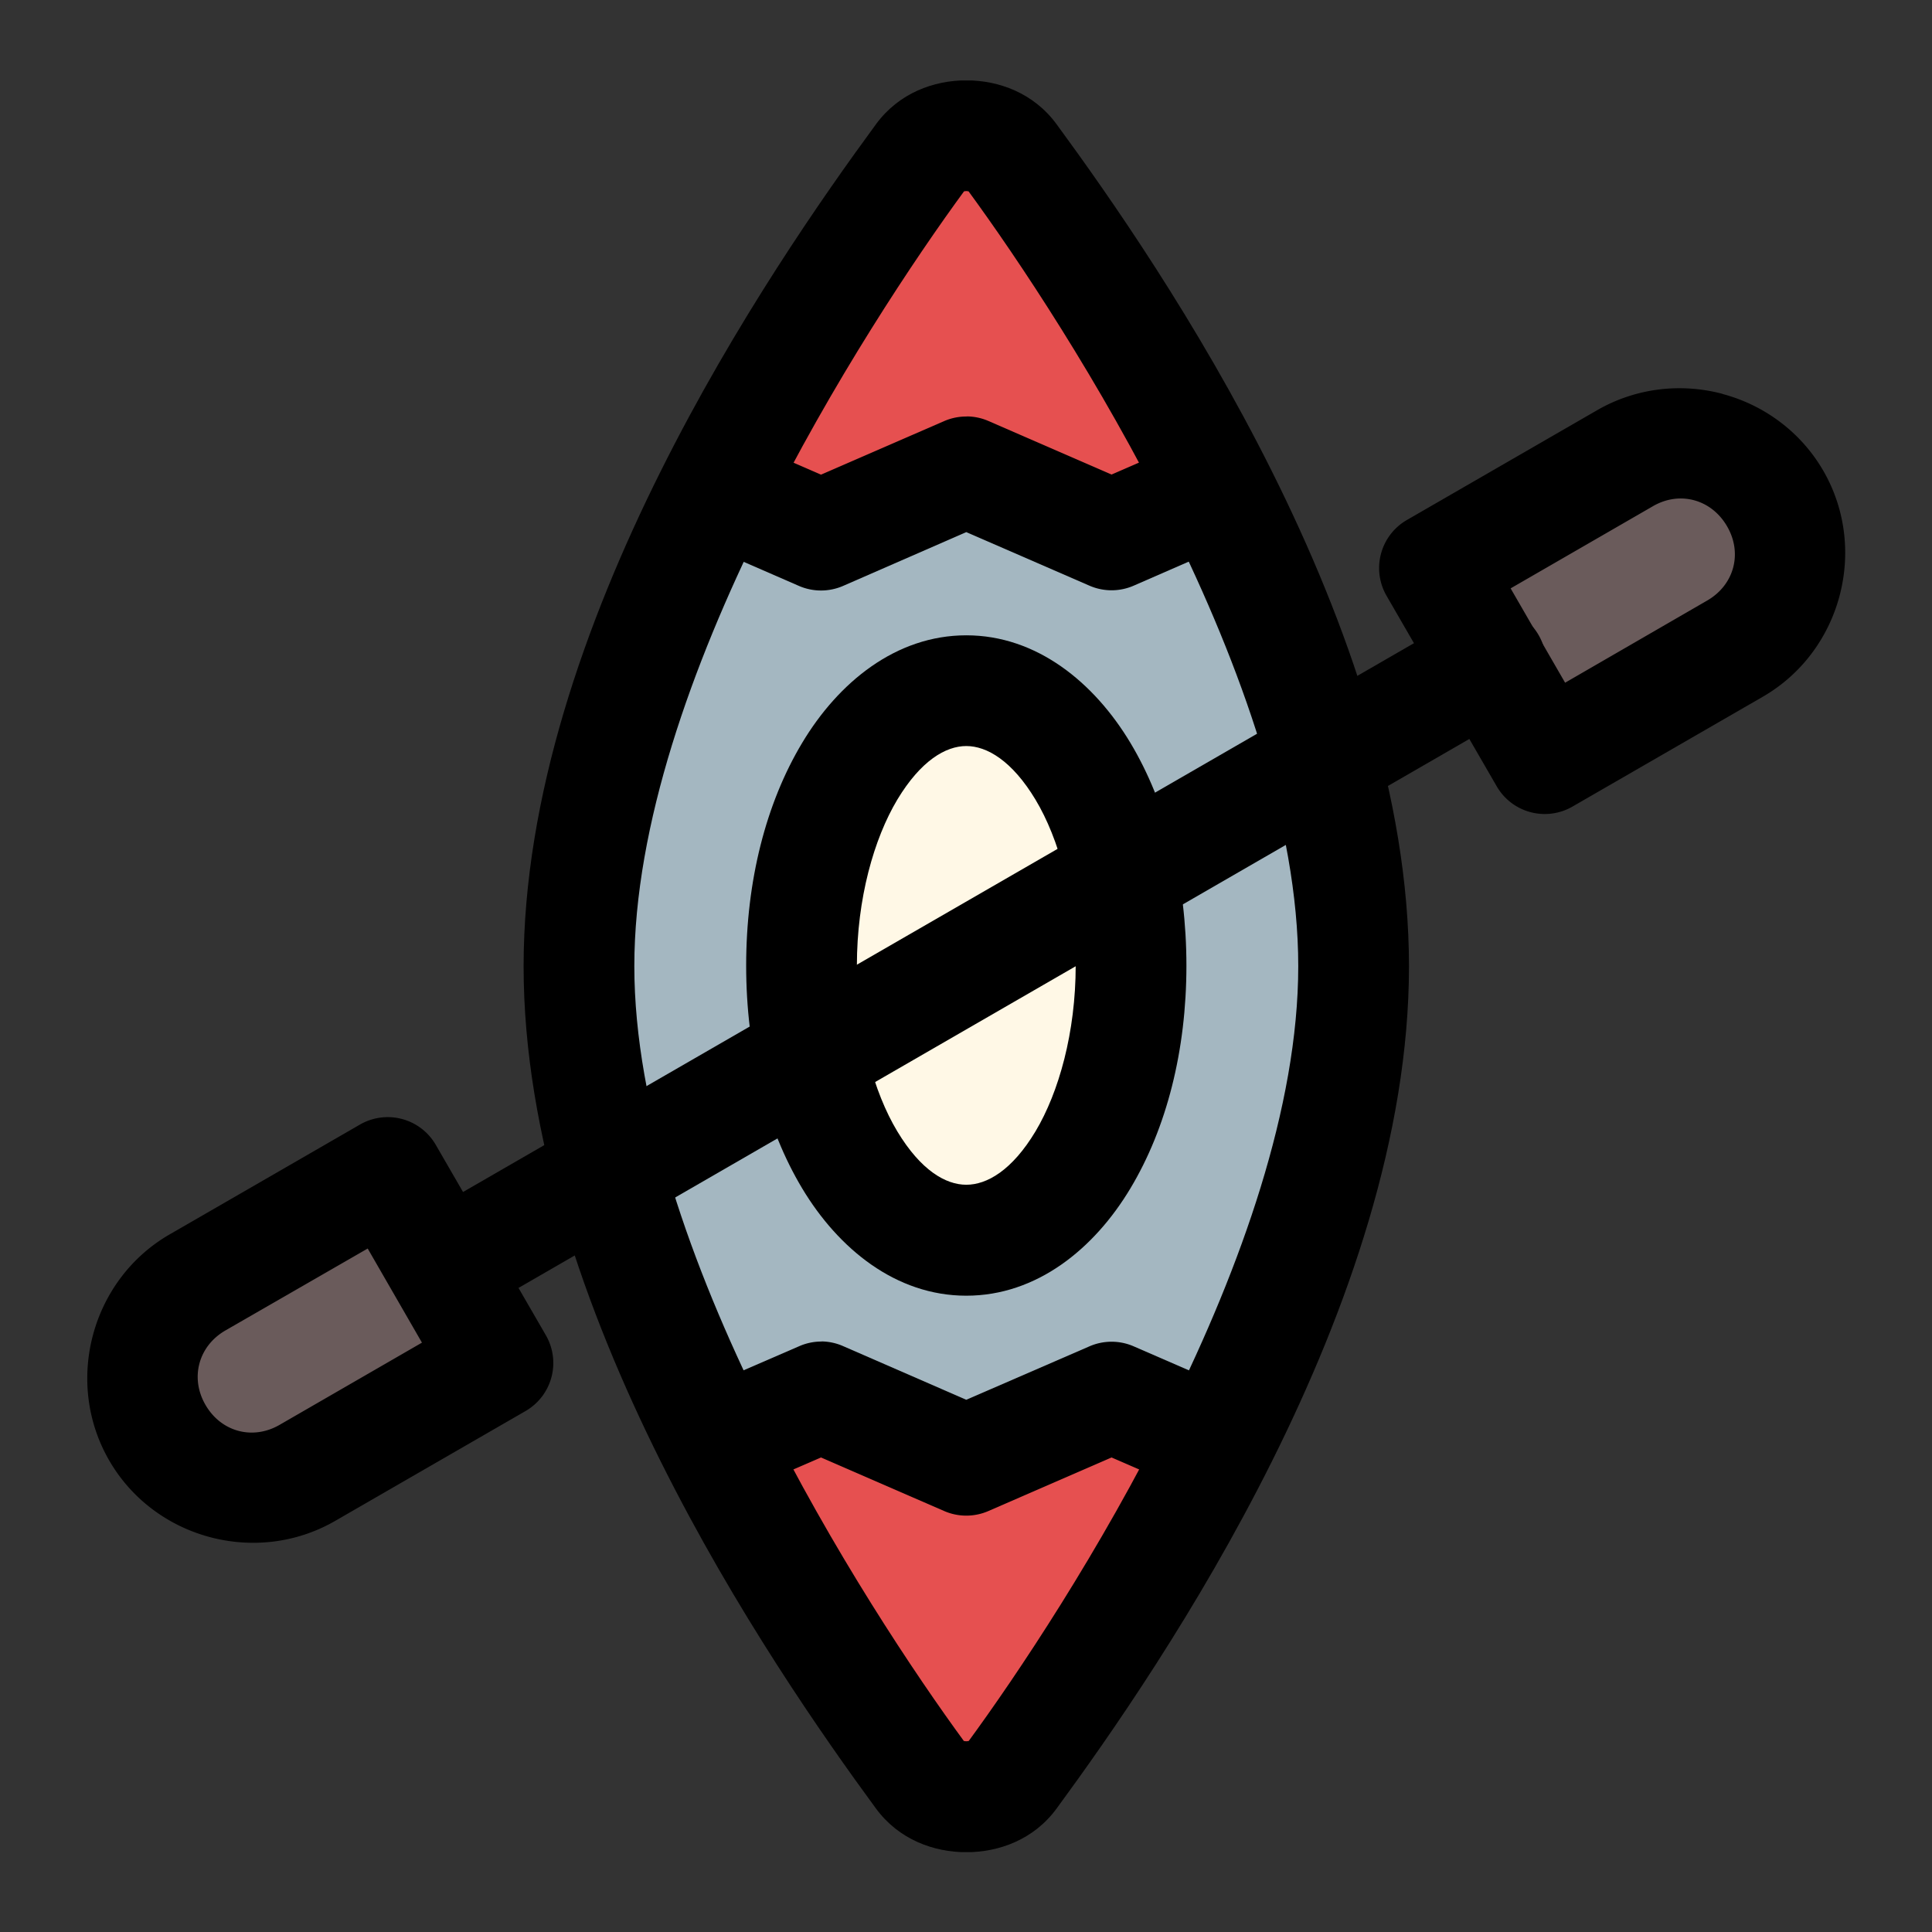 <svg id="SvgjsSvg1001" width="288" height="288" xmlns="http://www.w3.org/2000/svg" version="1.1" xmlns:xlink="http://www.w3.org/1999/xlink" xmlns:svgjs="http://svgjs.com/svgjs"><rect width="100%" height="100%" fill="#333333" stroke="none"/><defs id="SvgjsDefs1002"></defs><g id="SvgjsG1008" transform="matrix(0.917,0,0,0.917,11.995,11.994)"><!--?xml version="1.0" encoding="UTF-8" standalone="no"?--><svg xmlns:dc="http://purl.org/dc/elements/1.1/" xmlns:cc="http://creativecommons.org/ns#" xmlns:rdf="http://www.w3.org/1999/02/22-rdf-syntax-ns#" xmlns:svg="http://www.w3.org/2000/svg" xmlns="http://www.w3.org/2000/svg" xmlns:sodipodi="http://sodipodi.sourceforge.net/DTD/sodipodi-0.dtd" xmlns:inkscape="http://www.inkscape.org/namespaces/inkscape" width="288" height="288" viewBox="0 0 16 16" id="svg5604" version="1.1" inkscape:version="0.91 r13725" sodipodi:docname="5 Canoe boating forest wildlife outdoor.svg">
  <defs id="defs5606"></defs>
  <sodipodi:namedview id="base" pagecolor="#ffffff" bordercolor="#666666" borderopacity="1.0" inkscape:pageopacity="0.0" inkscape:pageshadow="2" inkscape:zoom="15.839192" inkscape:cx="9.9629908" inkscape:cy="3.0386681" inkscape:document-units="px" inkscape:current-layer="layer1" showgrid="true" units="px" inkscape:snap-bbox="true" inkscape:bbox-nodes="true" inkscape:snap-nodes="false" inkscape:window-width="1366" inkscape:window-height="705" inkscape:window-x="-8" inkscape:window-y="-8" inkscape:window-maximized="1">
    <inkscape:grid type="xygrid" id="grid5612"></inkscape:grid>
  </sodipodi:namedview>
  
  <g inkscape:label="Layer 1" inkscape:groupmode="layer" id="layer1" transform="translate(0,-1036.362)" fill="#000000" class="color000 svgShape">
    <g id="g5937" fill="#000000" class="color000 svgShape">
      <path sodipodi:nodetypes="cssscc" inkscape:connector-curvature="0" id="path6679" d="m 3.769,1047.944 -1.718,0.992 c -0.476,0.275 -1.081,0.113 -1.356,-0.363 -0.275,-0.476 -0.113,-1.081 0.363,-1.356 l 1.718,-0.992 z" style="fill-opacity: 1; stroke: none; stroke-width: 0.265; stroke-linecap: round; stroke-linejoin: round; stroke-miterlimit: 4; stroke-dasharray: none;" fill="#6a5b5b" class="colorrgb1069191 svgShape"></path>
      <path style="fill-opacity: 1; stroke: none; stroke-width: 0.265; stroke-linecap: round; stroke-linejoin: round; stroke-miterlimit: 4; stroke-dasharray: none;" d="m 13.224,1042.485 1.718,-0.992 c 0.476,-0.275 0.638,-0.88 0.363,-1.356 -0.275,-0.476 -0.88,-0.638 -1.356,-0.363 l -1.718,0.992 z" id="path6681" inkscape:connector-curvature="0" sodipodi:nodetypes="cssscc" fill="#6a5b5b" class="colorrgb1069191 svgShape"></path>
      <path inkscape:connector-curvature="0" style="fill-opacity: 1; fill-rule: evenodd; stroke: none; stroke-width: 0.265; stroke-linecap: butt; stroke-linejoin: miter; stroke-opacity: 1;" d="m 8.413,1037.053 c 0.926,1.261 3.086,4.505 3.086,7.309 0,2.804 -2.161,6.048 -3.086,7.309 a 0.481,0.392 0 0 1 -0.826,-10e-5 c -0.925,-1.261 -3.086,-4.505 -3.086,-7.309 0,-2.804 2.16,-6.048 3.086,-7.309 a 0.481,0.392 0 0 1 0.826,2e-4 z" id="path6659" fill="#a4b7c1" class="colorrgb0182227 svgShape"></path>
      <path id="path6674" d="m 7.985,1036.862 a 0.481,0.392 0 0 0 -0.397,0.19 c -0.457,0.622 -1.213,1.73 -1.863,3.026 l 0.047,-0.011 0.917,0.397 1.312,-0.57 1.312,0.57 0.913,-0.397 0.05,0.011 c -0.65,-1.297 -1.406,-2.406 -1.863,-3.028 a 0.481,0.392 0 0 0 -0.428,-0.19 z m -1.297,11.389 -0.929,0.403 -0.035,-0.01 c 0.65,1.296 1.407,2.402 1.863,3.024 a 0.481,0.392 0 0 0 0.826,0 c 0.461,-0.628 1.227,-1.748 1.88,-3.059 l -0.101,0.023 -0.88,-0.382 -1.312,0.57 -1.312,-0.57 z" style="fill-opacity: 1; fill-rule: evenodd; stroke: none; stroke-width: 0.265; stroke-linecap: butt; stroke-linejoin: miter; stroke-opacity: 1;" inkscape:connector-curvature="0" fill="#e65050" class="colorrgb2308080 svgShape"></path>
      <path inkscape:connector-curvature="0" id="path5297" d="m 8,1036.361 c -0.293,0 -0.609,0.114 -0.816,0.397 -0.948,1.292 -3.182,4.543 -3.182,7.604 0,3.061 2.234,6.314 3.182,7.606 0.207,0.282 0.524,0.395 0.816,0.395 0.292,10e-5 0.609,-0.112 0.816,-0.395 0.948,-1.292 3.182,-4.545 3.182,-7.606 0,-3.06 -2.234,-6.312 -3.182,-7.604 C 8.609,1036.475 8.293,1036.361 8,1036.361 Z m -0.01,0.988 c -0.02,0.028 -0.017,0.012 0.01,0.012 0.027,0 0.03,0.016 0.01,-0.012 0.903,1.231 2.988,4.465 2.988,7.012 0,2.547 -2.085,5.783 -2.988,7.014 0.02,-0.028 0.017,-0.014 -0.01,-0.014 -0.027,0 -0.03,-0.014 -0.01,0.014 -0.903,-1.231 -2.988,-4.467 -2.988,-7.014 0,-2.547 2.085,-5.781 2.988,-7.012 z" style="color: rgb(0, 0, 0); font: medium sans-serif; text-indent: 0px; text-align: start; text-decoration: none solid rgb(0, 0, 0); letter-spacing: normal; word-spacing: normal; text-transform: none; direction: ltr; writing-mode: lr-tb; baseline-shift: baseline; text-anchor: start; white-space: normal; clip-rule: nonzero; display: inline; overflow: visible; visibility: visible; opacity: 1; isolation: auto; mix-blend-mode: normal; color-interpolation: sRGB; color-interpolation-filters: linearRGB; fill-opacity: 1; fill-rule: evenodd; stroke: none; stroke-width: 1; stroke-linecap: butt; stroke-linejoin: miter; stroke-miterlimit: 4; stroke-dasharray: none; stroke-dashoffset: 0; stroke-opacity: 1; color-rendering: auto; image-rendering: auto; shape-rendering: auto; text-rendering: auto;" fill="#000000" class="colorrgb000 svgShape"></path>
      <path inkscape:connector-curvature="0" id="path5299" d="m 8.006,1039.397 a 0.5,0.5 0 0 0 -0.205,0.041 l -1.113,0.484 -0.717,-0.312 a 0.5,0.5 0 1 0 -0.398,0.918 l 0.916,0.399 a 0.5,0.5 0 0 0 0.398,0 L 8,1040.441 l 1.113,0.484 a 0.5,0.5 0 0 0 0.398,0 l 0.914,-0.399 a 0.5,0.5 0 1 0 -0.398,-0.916 l -0.715,0.311 -1.113,-0.484 a 0.5,0.5 0 0 0 -0.193,-0.041 z m -1.312,8.354 a 0.5,0.5 0 0 0 -0.205,0.043 l -0.928,0.402 a 0.5,0.5 0 1 0 0.398,0.918 l 0.729,-0.316 1.113,0.484 a 0.5,0.5 0 0 0 0.398,0 l 1.113,-0.484 0.68,0.295 a 0.5,0.5 0 1 0 0.4,-0.916 l -0.881,-0.383 a 0.5,0.5 0 0 0 -0.398,0 L 8,1048.277 6.889,1047.793 a 0.5,0.5 0 0 0 -0.195,-0.043 z" style="color: rgb(0, 0, 0); font: medium sans-serif; text-indent: 0px; text-align: start; text-decoration: none solid rgb(0, 0, 0); letter-spacing: normal; word-spacing: normal; text-transform: none; direction: ltr; writing-mode: lr-tb; baseline-shift: baseline; text-anchor: start; white-space: normal; clip-rule: nonzero; display: inline; overflow: visible; visibility: visible; opacity: 1; isolation: auto; mix-blend-mode: normal; color-interpolation: sRGB; color-interpolation-filters: linearRGB; fill-opacity: 1; fill-rule: evenodd; stroke: none; stroke-width: 1; stroke-linecap: round; stroke-linejoin: round; stroke-miterlimit: 4; stroke-dasharray: none; stroke-dashoffset: 0; stroke-opacity: 1; color-rendering: auto; image-rendering: auto; shape-rendering: auto; text-rendering: auto;" fill="#000000" class="colorrgb000 svgShape"></path>
      <path id="ellipse6672" d="m 9.489,1044.355 a 1.489,2.481 0 0 1 -1.489,2.481 1.489,2.481 0 0 1 -1.489,-2.481 1.489,2.481 0 0 1 1.489,-2.481 1.489,2.481 0 0 1 1.489,2.481 z" style="fill-opacity: 1; stroke: none; stroke-width: 0.265; stroke-linecap: round; stroke-linejoin: round; stroke-miterlimit: 4; stroke-dasharray: none; stroke-opacity: 1;" fill="#fff8e6" class="colorrgb255248230 svgShape"></path>
      <path inkscape:connector-curvature="0" id="ellipse5301" d="m 8,1041.373 c -0.636,0 -1.155,0.425 -1.482,0.971 -0.327,0.545 -0.506,1.245 -0.506,2.012 -2.4e-6,0.766 0.179,1.466 0.506,2.012 0.327,0.545 0.846,0.969 1.482,0.969 0.636,0 1.155,-0.423 1.482,-0.969 0.327,-0.545 0.506,-1.245 0.506,-2.012 -1.61e-5,-0.766 -0.179,-1.466 -0.506,-2.012 C 9.155,1041.799 8.636,1041.373 8,1041.373 Z m 0,1 c 0.186,0 0.413,0.132 0.625,0.484 0.212,0.353 0.363,0.894 0.363,1.498 1.9e-6,0.604 -0.152,1.145 -0.363,1.498 -0.212,0.353 -0.439,0.482 -0.625,0.482 -0.186,0 -0.411,-0.13 -0.623,-0.482 -0.212,-0.353 -0.365,-0.894 -0.365,-1.498 1.27e-5,-0.604 0.154,-1.145 0.365,-1.498 C 7.589,1042.505 7.814,1042.373 8,1042.373 Z" style="color: rgb(0, 0, 0); font: medium sans-serif; text-indent: 0px; text-align: start; text-decoration: none solid rgb(0, 0, 0); letter-spacing: normal; word-spacing: normal; text-transform: none; direction: ltr; writing-mode: lr-tb; baseline-shift: baseline; text-anchor: start; white-space: normal; clip-rule: nonzero; display: inline; overflow: visible; visibility: visible; opacity: 1; isolation: auto; mix-blend-mode: normal; color-interpolation: sRGB; color-interpolation-filters: linearRGB; fill-opacity: 1; fill-rule: nonzero; stroke: none; stroke-width: 1; stroke-linecap: round; stroke-linejoin: round; stroke-miterlimit: 4; stroke-dasharray: none; stroke-dashoffset: 0; stroke-opacity: 1; color-rendering: auto; image-rendering: auto; shape-rendering: auto; text-rendering: auto;" fill="#000000" class="colorrgb000 svgShape"></path>
      <path inkscape:connector-curvature="0" id="path5305" d="m 12.699,1041.123 a 0.5,0.5 0 0 0 -0.221,0.07 l -9.398,5.424 a 0.501,0.501 0 1 0 0.5,0.867 l 9.398,-5.426 a 0.5,0.5 0 0 0 -0.279,-0.936 z" style="color: rgb(0, 0, 0); font: medium sans-serif; text-indent: 0px; text-align: start; text-decoration: none solid rgb(0, 0, 0); letter-spacing: normal; word-spacing: normal; text-transform: none; direction: ltr; writing-mode: lr-tb; baseline-shift: baseline; text-anchor: start; white-space: normal; clip-rule: nonzero; display: inline; overflow: visible; visibility: visible; opacity: 1; isolation: auto; mix-blend-mode: normal; color-interpolation: sRGB; color-interpolation-filters: linearRGB; fill-opacity: 1; fill-rule: nonzero; stroke: none; stroke-width: 1px; stroke-linecap: round; stroke-linejoin: round; stroke-miterlimit: 4; stroke-dasharray: none; stroke-dashoffset: 0; stroke-opacity: 1; color-rendering: auto; image-rendering: auto; shape-rendering: auto; text-rendering: auto;" fill="#000000" class="colorrgb000 svgShape"></path>
      <path inkscape:connector-curvature="0" id="path5307" d="m 2.75,1045.725 a 0.501,0.501 0 0 0 -0.225,0.066 l -1.719,0.992 c -0.709,0.409 -0.956,1.332 -0.547,2.041 0.409,0.709 1.332,0.956 2.041,0.547 l 1.719,-0.992 a 0.501,0.501 0 0 0 0.184,-0.685 l -0.994,-1.719 A 0.501,0.501 0 0 0 2.75,1045.725 Z m -0.156,1.186 0.49,0.85 -1.285,0.742 c -0.243,0.141 -0.529,0.064 -0.67,-0.18 -0.141,-0.243 -0.064,-0.531 0.18,-0.672 l 1.285,-0.74 z" style="color: rgb(0, 0, 0); font: medium sans-serif; text-indent: 0px; text-align: start; text-decoration: none solid rgb(0, 0, 0); letter-spacing: normal; word-spacing: normal; text-transform: none; direction: ltr; writing-mode: lr-tb; baseline-shift: baseline; text-anchor: start; white-space: normal; clip-rule: nonzero; display: inline; overflow: visible; visibility: visible; opacity: 1; isolation: auto; mix-blend-mode: normal; color-interpolation: sRGB; color-interpolation-filters: linearRGB; fill-opacity: 1; fill-rule: nonzero; stroke: none; stroke-width: 1.002; stroke-linecap: round; stroke-linejoin: round; stroke-miterlimit: 4; stroke-dasharray: none; stroke-dashoffset: 0; stroke-opacity: 1; color-rendering: auto; image-rendering: auto; shape-rendering: auto; text-rendering: auto;" fill="#000000" class="colorrgb000 svgShape"></path>
      <path inkscape:connector-curvature="0" id="path5309" d="m 14.832,1039.193 c -0.37,-0.099 -0.778,-0.058 -1.133,0.146 l -1.719,0.992 a 0.501,0.501 0 0 0 -0.184,0.686 l 0.994,1.719 a 0.501,0.501 0 0 0 0.684,0.184 l 1.719,-0.992 c 0.709,-0.409 0.956,-1.332 0.547,-2.041 -0.205,-0.354 -0.538,-0.594 -0.908,-0.693 z m -0.631,1.014 c 0.243,-0.141 0.529,-0.062 0.67,0.182 0.141,0.243 0.064,0.529 -0.18,0.67 l -1.283,0.742 -0.492,-0.852 1.285,-0.742 z" style="color: rgb(0, 0, 0); font: medium sans-serif; text-indent: 0px; text-align: start; text-decoration: none solid rgb(0, 0, 0); letter-spacing: normal; word-spacing: normal; text-transform: none; direction: ltr; writing-mode: lr-tb; baseline-shift: baseline; text-anchor: start; white-space: normal; clip-rule: nonzero; display: inline; overflow: visible; visibility: visible; opacity: 1; isolation: auto; mix-blend-mode: normal; color-interpolation: sRGB; color-interpolation-filters: linearRGB; fill-opacity: 1; fill-rule: nonzero; stroke: none; stroke-width: 1.002; stroke-linecap: round; stroke-linejoin: round; stroke-miterlimit: 4; stroke-dasharray: none; stroke-dashoffset: 0; stroke-opacity: 1; color-rendering: auto; image-rendering: auto; shape-rendering: auto; text-rendering: auto;" fill="#000000" class="colorrgb000 svgShape"></path>
    </g>
  </g>

	</svg>
</g></svg>